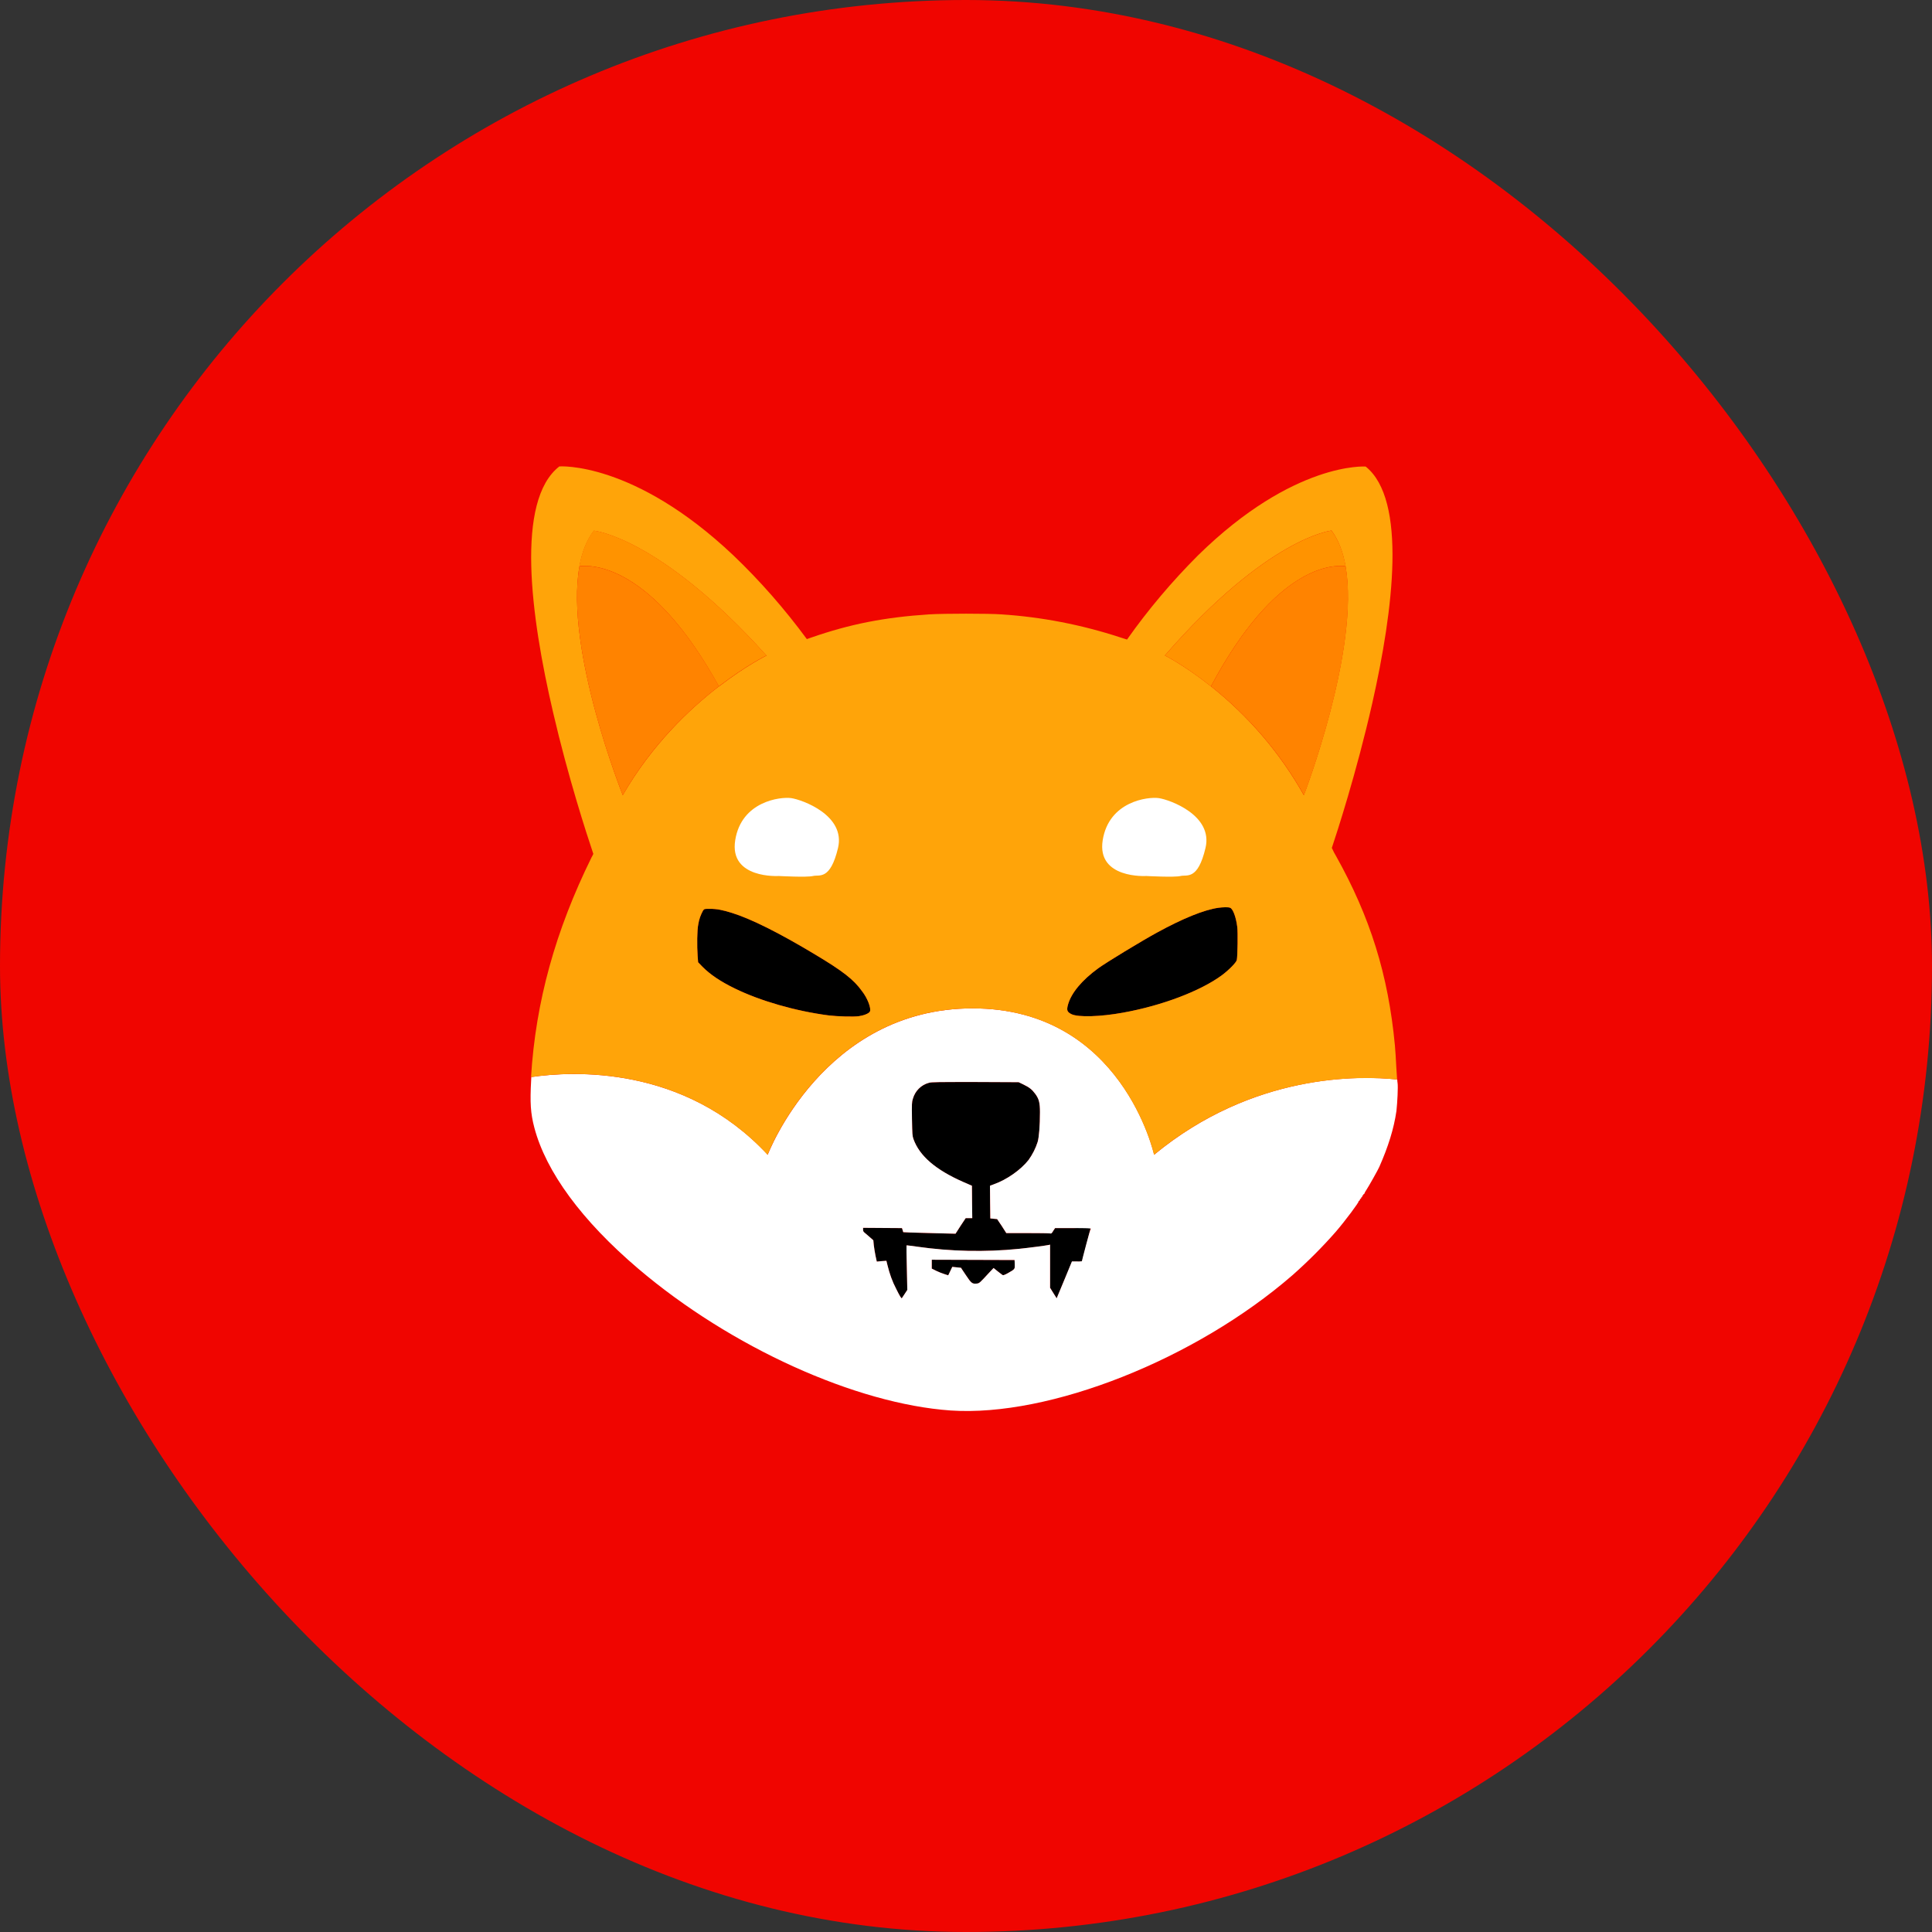 <svg width="29" height="29" viewBox="0 0 29 29" fill="none" xmlns="http://www.w3.org/2000/svg">
<rect x="0" y="0" width="29" height="29" fill="#333333" stroke="none"/>
<rect width="29" height="29" rx="14.5" fill="#F00500"/>
<path d="M17.981 8.336C17.59 8.726 17.233 9.149 16.915 9.6L16.814 9.568C16.235 9.378 15.634 9.261 15.028 9.222C14.846 9.208 14.166 9.208 13.944 9.222C13.273 9.266 12.758 9.367 12.174 9.57C12.151 9.579 12.13 9.586 12.109 9.593C11.779 9.145 11.412 8.724 11.008 8.338C12.948 7.344 15.218 7.225 17.249 8.008C17.467 8.09 17.679 8.186 17.887 8.289L17.981 8.336Z" fill="#F00500"/>
<path d="M21.6 17.203C21.305 18.042 20.863 18.821 20.291 19.498C19.98 19.863 19.636 20.198 19.267 20.501C18.402 21.198 17.392 21.696 16.314 21.958C15.122 22.245 13.878 22.245 12.686 21.958C11.606 21.696 10.598 21.198 9.733 20.501C9.364 20.198 9.02 19.863 8.71 19.498C7.061 17.551 6.561 14.877 7.4 12.467C7.559 12.02 7.758 11.59 7.997 11.181C8.106 10.994 8.242 10.784 8.307 10.697C8.532 11.663 8.808 12.511 8.911 12.817C8.904 12.834 8.894 12.852 8.885 12.869C8.34 13.972 8.046 15.036 7.976 16.167C7.976 16.181 7.973 16.198 7.973 16.212C7.954 16.551 7.964 16.712 8.02 16.925C8.195 17.591 8.735 18.325 9.582 19.045C10.968 20.223 12.847 21.074 14.271 21.172C15.755 21.273 17.946 20.406 19.404 19.139C19.634 18.935 19.849 18.72 20.05 18.491C20.195 18.323 20.41 18.033 20.393 18.033C20.389 18.033 20.393 18.028 20.403 18.023C20.41 18.019 20.417 18.012 20.412 18.007C20.41 18.005 20.414 17.998 20.421 17.995C20.428 17.993 20.433 17.988 20.431 17.984C20.428 17.979 20.431 17.974 20.44 17.972C20.447 17.97 20.45 17.963 20.447 17.958C20.445 17.953 20.447 17.949 20.452 17.949C20.456 17.949 20.461 17.942 20.461 17.937C20.461 17.932 20.466 17.925 20.471 17.925C20.475 17.925 20.48 17.921 20.48 17.916C20.487 17.897 20.499 17.878 20.51 17.862C20.545 17.808 20.686 17.558 20.704 17.516C20.837 17.215 20.922 16.946 20.961 16.677C20.98 16.548 20.992 16.312 20.983 16.256C20.98 16.247 20.98 16.23 20.978 16.205C20.973 16.158 20.971 16.088 20.966 16.018C20.961 15.912 20.952 15.765 20.945 15.693C20.845 14.632 20.573 13.764 20.059 12.845C20.038 12.81 20.019 12.775 20.008 12.747C20.003 12.74 20.001 12.733 19.998 12.729C20.071 12.511 20.368 11.602 20.604 10.562L20.608 10.566L20.643 10.613C20.704 10.695 20.866 10.938 20.938 11.055C21.268 11.592 21.525 12.17 21.707 12.773C22.13 14.225 22.095 15.772 21.6 17.203Z" fill="#F00500"/>
<path d="M18.565 14.409C18.558 14.447 18.448 14.559 18.338 14.641C18.016 14.877 17.438 15.097 16.852 15.202C16.517 15.262 16.183 15.272 16.083 15.223C16.017 15.19 16.008 15.164 16.031 15.08C16.08 14.905 16.239 14.713 16.487 14.533C16.613 14.442 17.125 14.131 17.364 14C17.756 13.785 18.074 13.656 18.289 13.626C18.357 13.617 18.439 13.614 18.465 13.626C18.507 13.642 18.553 13.766 18.572 13.916C18.582 13.995 18.577 14.346 18.565 14.409Z" fill="black"/>
<path d="M13.058 15.183C13.044 15.211 12.974 15.241 12.894 15.253C12.815 15.265 12.572 15.258 12.434 15.241C11.938 15.176 11.412 15.024 11.029 14.837C10.813 14.732 10.659 14.627 10.545 14.512L10.479 14.444L10.472 14.355C10.46 14.201 10.463 13.958 10.482 13.871C10.493 13.799 10.519 13.729 10.554 13.666C10.573 13.642 10.573 13.642 10.657 13.642C10.76 13.642 10.846 13.659 10.986 13.703C11.274 13.792 11.702 14.007 12.223 14.32C12.653 14.577 12.815 14.704 12.938 14.877C13.023 14.984 13.079 15.136 13.058 15.183Z" fill="black"/>
<path d="M16.368 18.437C16.368 18.444 16.34 18.556 16.305 18.69C16.27 18.823 16.242 18.93 16.242 18.935C16.216 18.938 16.192 18.94 16.167 18.938H16.092L15.989 19.181C15.933 19.314 15.882 19.438 15.875 19.456L15.861 19.489L15.812 19.41L15.762 19.33V18.683L15.744 18.687C15.704 18.697 15.421 18.734 15.297 18.746C14.785 18.797 14.271 18.786 13.761 18.713C13.68 18.701 13.609 18.692 13.607 18.694C13.605 18.697 13.607 18.846 13.612 19.031L13.619 19.363L13.579 19.424C13.558 19.456 13.537 19.485 13.537 19.487C13.53 19.494 13.507 19.456 13.453 19.349C13.394 19.237 13.352 19.118 13.322 18.994L13.306 18.926L13.233 18.93L13.161 18.938L13.142 18.851C13.133 18.804 13.121 18.732 13.116 18.692L13.109 18.617L13.048 18.564C13.013 18.533 12.978 18.503 12.971 18.498C12.96 18.489 12.955 18.472 12.955 18.458V18.43L13.247 18.433L13.539 18.435L13.549 18.465L13.558 18.496L13.659 18.5C13.715 18.503 13.892 18.507 14.051 18.512L14.343 18.519L14.418 18.402L14.495 18.285H14.594L14.591 18.042L14.589 17.799L14.46 17.743C14.046 17.561 13.803 17.353 13.712 17.1C13.694 17.049 13.694 17.03 13.689 16.796C13.687 16.565 13.687 16.544 13.703 16.492C13.736 16.375 13.827 16.284 13.944 16.254C13.983 16.242 14.089 16.242 14.64 16.242L15.29 16.244L15.363 16.28C15.449 16.322 15.489 16.352 15.538 16.418C15.594 16.492 15.611 16.551 15.611 16.693C15.611 16.897 15.596 17.072 15.575 17.142C15.545 17.238 15.498 17.329 15.44 17.411C15.323 17.561 15.11 17.71 14.916 17.778L14.86 17.799L14.862 18.045L14.865 18.29L14.916 18.295L14.968 18.299L15.038 18.405L15.105 18.51H15.419C15.592 18.51 15.744 18.512 15.758 18.514C15.781 18.519 15.786 18.517 15.809 18.477L15.837 18.435H16.106C16.307 18.426 16.368 18.43 16.368 18.437Z" fill="black"/>
<path d="M15.134 19.108C15.089 19.133 15.059 19.145 15.052 19.14C15.045 19.138 15.012 19.11 14.977 19.084L14.914 19.033L14.848 19.103C14.706 19.257 14.701 19.264 14.659 19.267C14.594 19.274 14.58 19.262 14.5 19.143C14.458 19.082 14.425 19.03 14.425 19.03C14.425 19.03 14.395 19.026 14.36 19.023L14.294 19.017L14.264 19.08L14.234 19.143L14.18 19.126C14.138 19.112 14.096 19.096 14.056 19.077L13.986 19.042V18.909L14.608 18.911L15.229 18.914L15.232 18.977C15.234 19.052 15.236 19.049 15.134 19.108Z" fill="black"/>
<path d="M20.978 16.256C20.975 16.246 20.975 16.23 20.973 16.204C20.412 16.143 18.811 16.106 17.324 17.333C17.324 17.333 16.845 15.136 14.601 15.136C12.356 15.136 11.524 17.333 11.524 17.333C10.266 15.98 8.583 16.078 7.975 16.167C7.975 16.181 7.973 16.197 7.973 16.211C7.954 16.55 7.964 16.711 8.02 16.924C8.195 17.59 8.735 18.324 9.581 19.044C10.968 20.223 12.847 21.073 14.271 21.172C15.755 21.272 17.946 20.405 19.404 19.138C19.634 18.934 19.849 18.719 20.05 18.49C20.195 18.322 20.41 18.032 20.393 18.032C20.389 18.032 20.393 18.027 20.403 18.023C20.41 18.018 20.417 18.011 20.412 18.006C20.41 18.004 20.414 17.997 20.421 17.995C20.428 17.992 20.433 17.988 20.431 17.983C20.428 17.978 20.431 17.974 20.44 17.971C20.447 17.969 20.449 17.962 20.447 17.957C20.445 17.953 20.447 17.948 20.452 17.948C20.456 17.948 20.461 17.941 20.461 17.936C20.461 17.932 20.466 17.925 20.471 17.925C20.475 17.925 20.48 17.92 20.48 17.915C20.487 17.897 20.498 17.878 20.51 17.861C20.545 17.808 20.686 17.558 20.704 17.515C20.837 17.214 20.922 16.945 20.961 16.676C20.975 16.548 20.987 16.312 20.978 16.256ZM15.133 19.108C15.089 19.133 15.059 19.145 15.052 19.14C15.045 19.138 15.012 19.11 14.977 19.084L14.914 19.033L14.848 19.103C14.706 19.257 14.701 19.264 14.659 19.267C14.594 19.273 14.579 19.262 14.5 19.143C14.458 19.082 14.425 19.03 14.425 19.03C14.425 19.03 14.395 19.026 14.36 19.023L14.294 19.016L14.264 19.079L14.233 19.143L14.18 19.126C14.138 19.112 14.095 19.096 14.056 19.077L13.986 19.042V18.909L14.607 18.911L15.229 18.913L15.232 18.977C15.234 19.051 15.236 19.049 15.133 19.108ZM16.302 18.687C16.267 18.82 16.239 18.927 16.239 18.932C16.213 18.934 16.19 18.937 16.164 18.934H16.09L15.989 19.18C15.933 19.313 15.882 19.437 15.874 19.456L15.861 19.488L15.811 19.409L15.762 19.33V18.682L15.744 18.687C15.704 18.696 15.421 18.733 15.297 18.745C14.785 18.797 14.271 18.785 13.761 18.712C13.679 18.701 13.609 18.691 13.607 18.694C13.605 18.696 13.607 18.846 13.612 19.03L13.619 19.362L13.579 19.423C13.558 19.456 13.537 19.484 13.537 19.486C13.53 19.493 13.506 19.456 13.453 19.348C13.394 19.236 13.352 19.117 13.322 18.993L13.305 18.925L13.233 18.93L13.161 18.937L13.142 18.85C13.132 18.804 13.121 18.731 13.116 18.691L13.109 18.617L13.048 18.563C13.013 18.532 12.978 18.502 12.971 18.497C12.959 18.488 12.955 18.472 12.955 18.458V18.43L13.247 18.432L13.539 18.434L13.549 18.465L13.558 18.495L13.658 18.5C13.714 18.502 13.892 18.507 14.051 18.511L14.343 18.518L14.418 18.401L14.495 18.285H14.594L14.591 18.041L14.589 17.798L14.46 17.742C14.046 17.56 13.803 17.352 13.712 17.099C13.694 17.048 13.694 17.029 13.689 16.796C13.686 16.564 13.686 16.543 13.703 16.492C13.736 16.375 13.827 16.284 13.944 16.253C13.983 16.241 14.088 16.241 14.64 16.241L15.29 16.244L15.363 16.279C15.449 16.321 15.489 16.351 15.538 16.417C15.594 16.492 15.61 16.55 15.61 16.693C15.61 16.896 15.596 17.071 15.575 17.142C15.545 17.237 15.498 17.328 15.44 17.41C15.323 17.56 15.11 17.709 14.916 17.777L14.86 17.798L14.862 18.044L14.865 18.289L14.916 18.294L14.967 18.299L15.038 18.404L15.105 18.509H15.419C15.592 18.509 15.744 18.511 15.758 18.514C15.781 18.518 15.786 18.516 15.809 18.476L15.837 18.434H16.106C16.314 18.434 16.375 18.437 16.375 18.444C16.368 18.441 16.337 18.556 16.302 18.687Z" fill="white"/>
<path d="M20.959 16.017C20.954 15.912 20.945 15.765 20.938 15.692C20.838 14.631 20.567 13.764 20.052 12.845C20.031 12.81 20.012 12.775 20.001 12.747C19.996 12.74 19.994 12.733 19.991 12.728C20.064 12.511 20.361 11.601 20.597 10.561C20.917 9.149 21.12 7.499 20.499 7.003C20.499 7.003 19.423 6.924 17.983 8.336C17.593 8.726 17.235 9.149 16.917 9.6L16.817 9.568C16.237 9.378 15.636 9.261 15.031 9.222C14.848 9.208 14.168 9.208 13.946 9.222C13.275 9.266 12.761 9.367 12.177 9.57C12.153 9.579 12.132 9.586 12.111 9.593C11.781 9.145 11.414 8.724 11.01 8.338C9.511 6.919 8.396 7.001 8.396 7.001C7.737 7.513 7.962 9.238 8.303 10.697C8.527 11.662 8.803 12.511 8.906 12.817C8.899 12.833 8.89 12.852 8.88 12.868C8.336 13.972 8.041 15.036 7.971 16.167C8.581 16.078 10.262 15.978 11.522 17.334C11.522 17.334 12.354 15.136 14.598 15.136C16.843 15.136 17.322 17.334 17.322 17.334C18.808 16.106 20.41 16.146 20.971 16.204C20.969 16.158 20.964 16.087 20.959 16.017ZM9.348 11.936C9.348 11.936 8.474 9.75 8.698 8.502C8.735 8.291 8.806 8.107 8.915 7.966C8.915 7.966 9.907 8.065 11.505 9.841C11.505 9.841 11.202 9.988 10.795 10.302C10.795 10.302 10.793 10.304 10.79 10.304C10.348 10.643 9.783 11.181 9.348 11.936ZM13.058 15.183C13.044 15.211 12.974 15.241 12.894 15.253C12.815 15.265 12.572 15.258 12.434 15.241C11.938 15.176 11.412 15.024 11.029 14.837C10.814 14.732 10.659 14.627 10.545 14.512L10.479 14.444L10.472 14.355C10.461 14.201 10.463 13.958 10.482 13.871C10.493 13.799 10.519 13.729 10.554 13.666C10.573 13.642 10.573 13.642 10.657 13.642C10.76 13.642 10.846 13.659 10.987 13.703C11.274 13.792 11.702 14.007 12.223 14.32C12.653 14.577 12.815 14.704 12.939 14.877C13.023 14.984 13.079 15.136 13.058 15.183ZM18.565 14.409C18.558 14.446 18.448 14.559 18.339 14.64C18.016 14.877 17.439 15.096 16.852 15.201C16.518 15.262 16.183 15.272 16.083 15.223C16.017 15.19 16.008 15.164 16.031 15.08C16.08 14.905 16.239 14.713 16.487 14.533C16.613 14.442 17.125 14.131 17.364 14C17.757 13.785 18.075 13.656 18.29 13.626C18.357 13.617 18.439 13.614 18.465 13.626C18.507 13.642 18.554 13.766 18.572 13.916C18.582 13.995 18.577 14.346 18.565 14.409ZM18.177 10.302L18.173 10.299C17.78 9.986 17.485 9.839 17.485 9.839C19.031 8.062 19.987 7.964 19.987 7.964C20.092 8.107 20.16 8.289 20.197 8.499C20.415 9.748 19.571 11.936 19.571 11.936C19.218 11.307 18.743 10.751 18.177 10.302Z" fill="#FFA409"/>
<path d="M20.199 8.499C20.017 8.476 19.154 8.471 18.177 10.302L18.173 10.3C17.78 9.986 17.485 9.839 17.485 9.839C19.031 8.062 19.987 7.964 19.987 7.964C20.094 8.107 20.162 8.289 20.199 8.499Z" fill="#FF9300"/>
<path d="M19.573 11.936C19.218 11.305 18.745 10.751 18.177 10.302C19.154 8.471 20.015 8.476 20.199 8.5C20.417 9.75 19.573 11.936 19.573 11.936Z" fill="#FF8300"/>
<path d="M20.235 8.506C20.223 8.504 20.211 8.501 20.2 8.499L20.235 8.506Z" fill="#FF8300"/>
<path d="M11.505 9.839C11.505 9.839 11.202 9.986 10.795 10.299C10.795 10.299 10.793 10.302 10.79 10.302C9.778 8.469 8.887 8.476 8.696 8.499C8.733 8.289 8.803 8.104 8.913 7.964C8.915 7.964 9.906 8.062 11.505 9.839Z" fill="#FF9300"/>
<path d="M10.792 10.302C10.348 10.643 9.782 11.178 9.348 11.936C9.348 11.936 8.473 9.75 8.698 8.5C8.887 8.476 9.78 8.471 10.792 10.302Z" fill="#FF8300"/>
<path d="M8.698 8.499C8.686 8.501 8.672 8.504 8.66 8.506L8.698 8.499Z" fill="#FF8300"/>
<path d="M17.207 13.149C17.207 13.149 16.459 13.196 16.552 12.611C16.646 12.027 17.23 11.957 17.394 11.98C17.558 12.004 18.212 12.237 18.095 12.728C17.979 13.219 17.815 13.126 17.721 13.149C17.628 13.172 17.207 13.149 17.207 13.149Z" fill="white"/>
<path d="M11.69 13.149C11.69 13.149 10.942 13.196 11.036 12.611C11.129 12.027 11.714 11.957 11.877 11.98C12.041 12.004 12.695 12.237 12.579 12.728C12.462 13.219 12.298 13.126 12.204 13.149C12.111 13.172 11.69 13.149 11.69 13.149Z" fill="white"/>
</svg>

